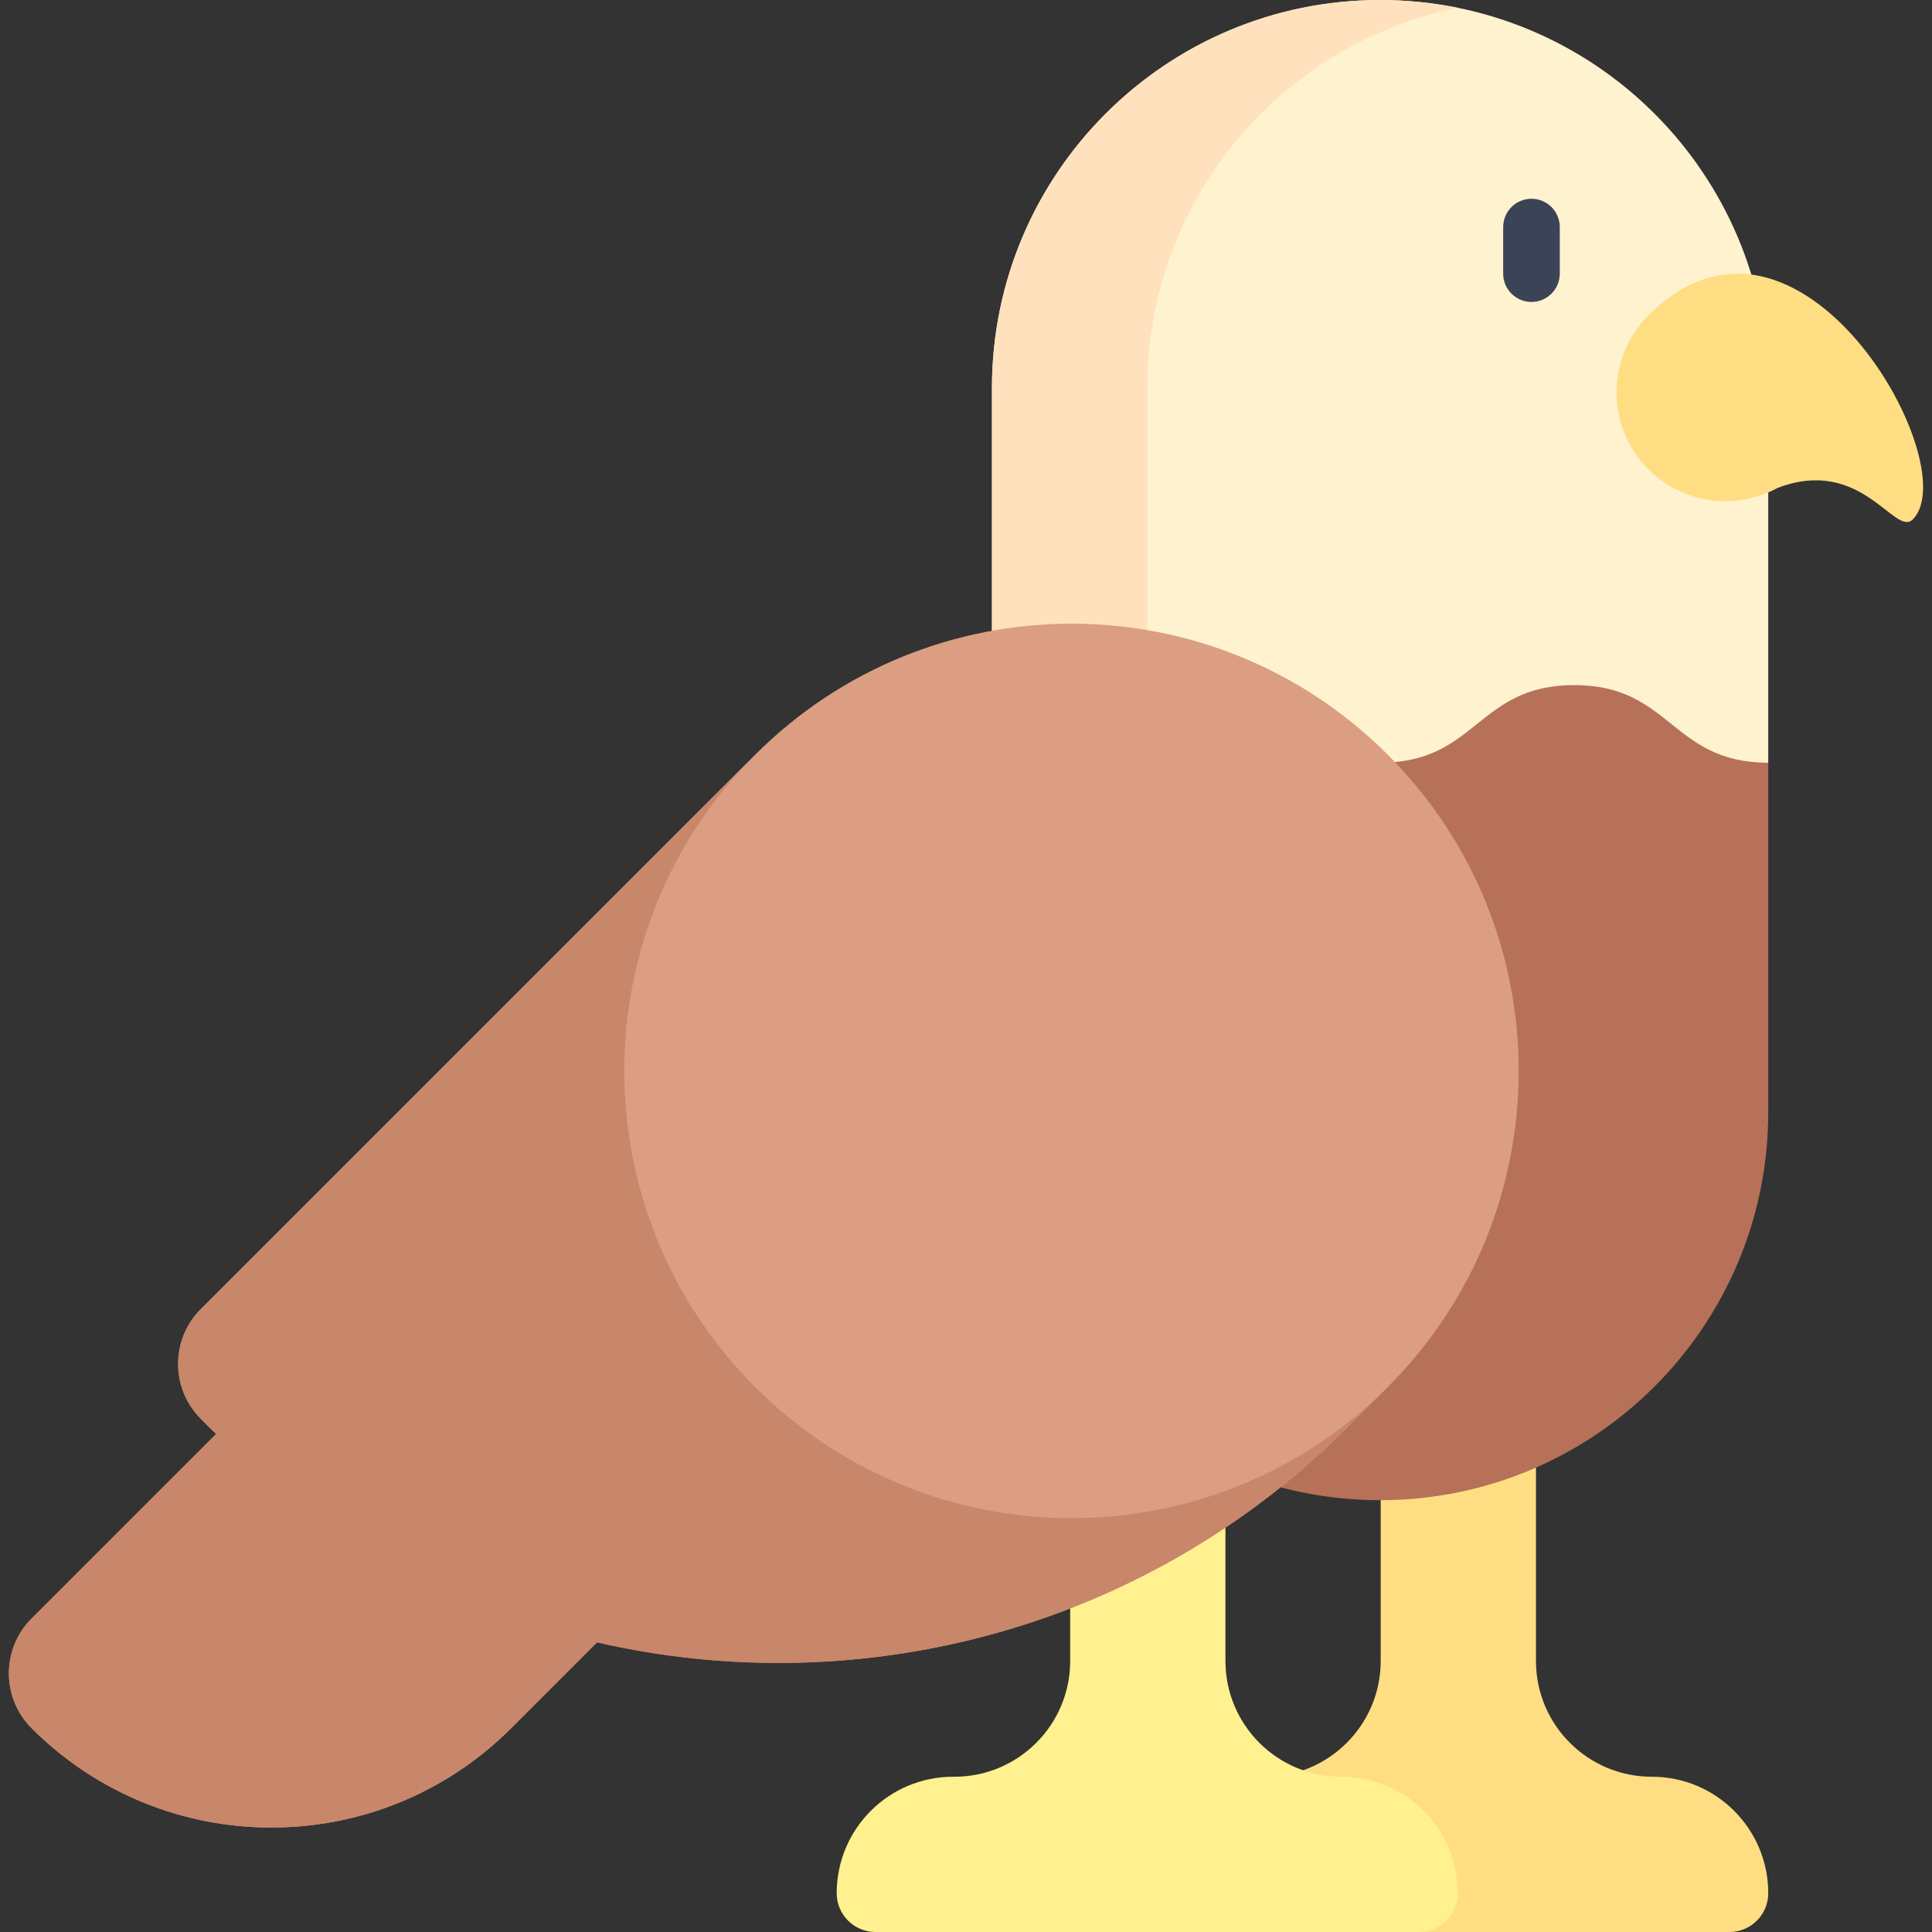 <svg id="Capa_1" enable-background="new 0 0 512 512" height="512" viewBox="0 0 512 512" width="512" xmlns="http://www.w3.org/2000/svg"><rect x="0" y="0" width="512" height="512" fill="#333333" stroke="none"/><g><g><path d="m437.744 470.855c-16.954 0-30.698-13.744-30.698-30.698v-175.799h-41.146v175.799c0 16.954-13.744 30.698-30.698 30.698h-.321c-17.043 0-30.859 13.816-30.859 30.859 0 5.681 4.605 10.286 10.286 10.286h144.008c5.681 0 10.286-4.605 10.286-10.286.001-17.043-13.815-30.859-30.858-30.859z" fill="#ffde83"/></g><g><path d="m355.453 470.855c-16.954 0-30.698-13.744-30.698-30.698v-175.799h-41.145v175.799c0 16.954-13.744 30.698-30.698 30.698h-.321c-17.043 0-30.859 13.816-30.859 30.859 0 5.681 4.605 10.286 10.286 10.286h144.008c5.681 0 10.286-4.605 10.286-10.286 0-17.043-13.816-30.859-30.859-30.859z" fill="#fff18f"/></g><g><path d="m365.74 397.565c-56.81 0-102.863-46.053-102.863-102.863v-92.577l102.863-109.548 102.863 109.549v92.577c0 56.809-46.054 102.862-102.863 102.862z" fill="#b77158"/></g><g><path d="m262.877 202.126c25.717 0 25.717-20.573 51.435-20.573s25.717 20.573 51.435 20.573c25.714 0 25.714-20.573 51.427-20.573 25.715 0 25.715 20.573 51.429 20.573v-99.263c0-56.81-46.054-102.863-102.863-102.863-56.81 0-102.863 46.053-102.863 102.863z" fill="#fff2cf"/></g><g><g><path d="m304.022 102.863c0-49.764 35.339-91.272 82.29-100.803-6.647-1.35-13.527-2.06-20.572-2.06-56.81 0-102.863 46.053-102.863 102.863v99.263c21.733 0 25.102-14.691 41.145-19.243 0-25.011 0-80.02 0-80.02z" fill="#ffe1bd"/></g></g><g><path d="m471.017 129.335c22.335-8.618 31.152 13.05 35.88 8.322 14.332-14.332-30.233-93.915-70.052-54.095-11.27 11.27-11.27 29.543 0 40.814 9.254 9.254 23.228 10.903 34.172 4.959z" fill="#ffde83"/></g><g><g><path d="m405.856 80.019c-4.143 0-7.5-3.358-7.5-7.5v-12.344c0-4.142 3.357-7.5 7.5-7.5s7.5 3.358 7.5 7.5v12.344c0 4.142-3.357 7.5-7.5 7.5z" fill="#3b4456"/></g></g><g><path d="m367.761 199.994c-46.285-46.285-121.328-46.285-167.612 0l-146.921 146.921c-8.034 8.034-8.034 21.06 0 29.094l2.214 2.214c.606.606 1.225 1.193 1.837 1.791l-48.894 48.893c-8.034 8.034-8.034 21.06 0 29.094 35.088 35.088 91.977 35.088 127.065 0l22.768-22.768c69.27 15.952 144.958-3.042 198.926-57.011l10.617-10.617c46.285-46.284 46.285-121.326 0-167.611z" fill="#db9e82"/></g><g><g><path d="m53.228 376.009 2.214 2.214c.606.606 1.225 1.193 1.836 1.791l-48.893 48.893c-8.034 8.034-8.034 21.06 0 29.094 35.088 35.088 91.977 35.088 127.065 0l22.768-22.768c69.27 15.952 144.958-3.042 198.927-57.01l10.617-10.617c-46.285 46.285-121.327 46.285-167.612 0s-46.285-121.328 0-167.612l-146.922 146.921c-8.034 8.034-8.034 21.059 0 29.094z" fill="#c8866a"/></g></g></g></svg>